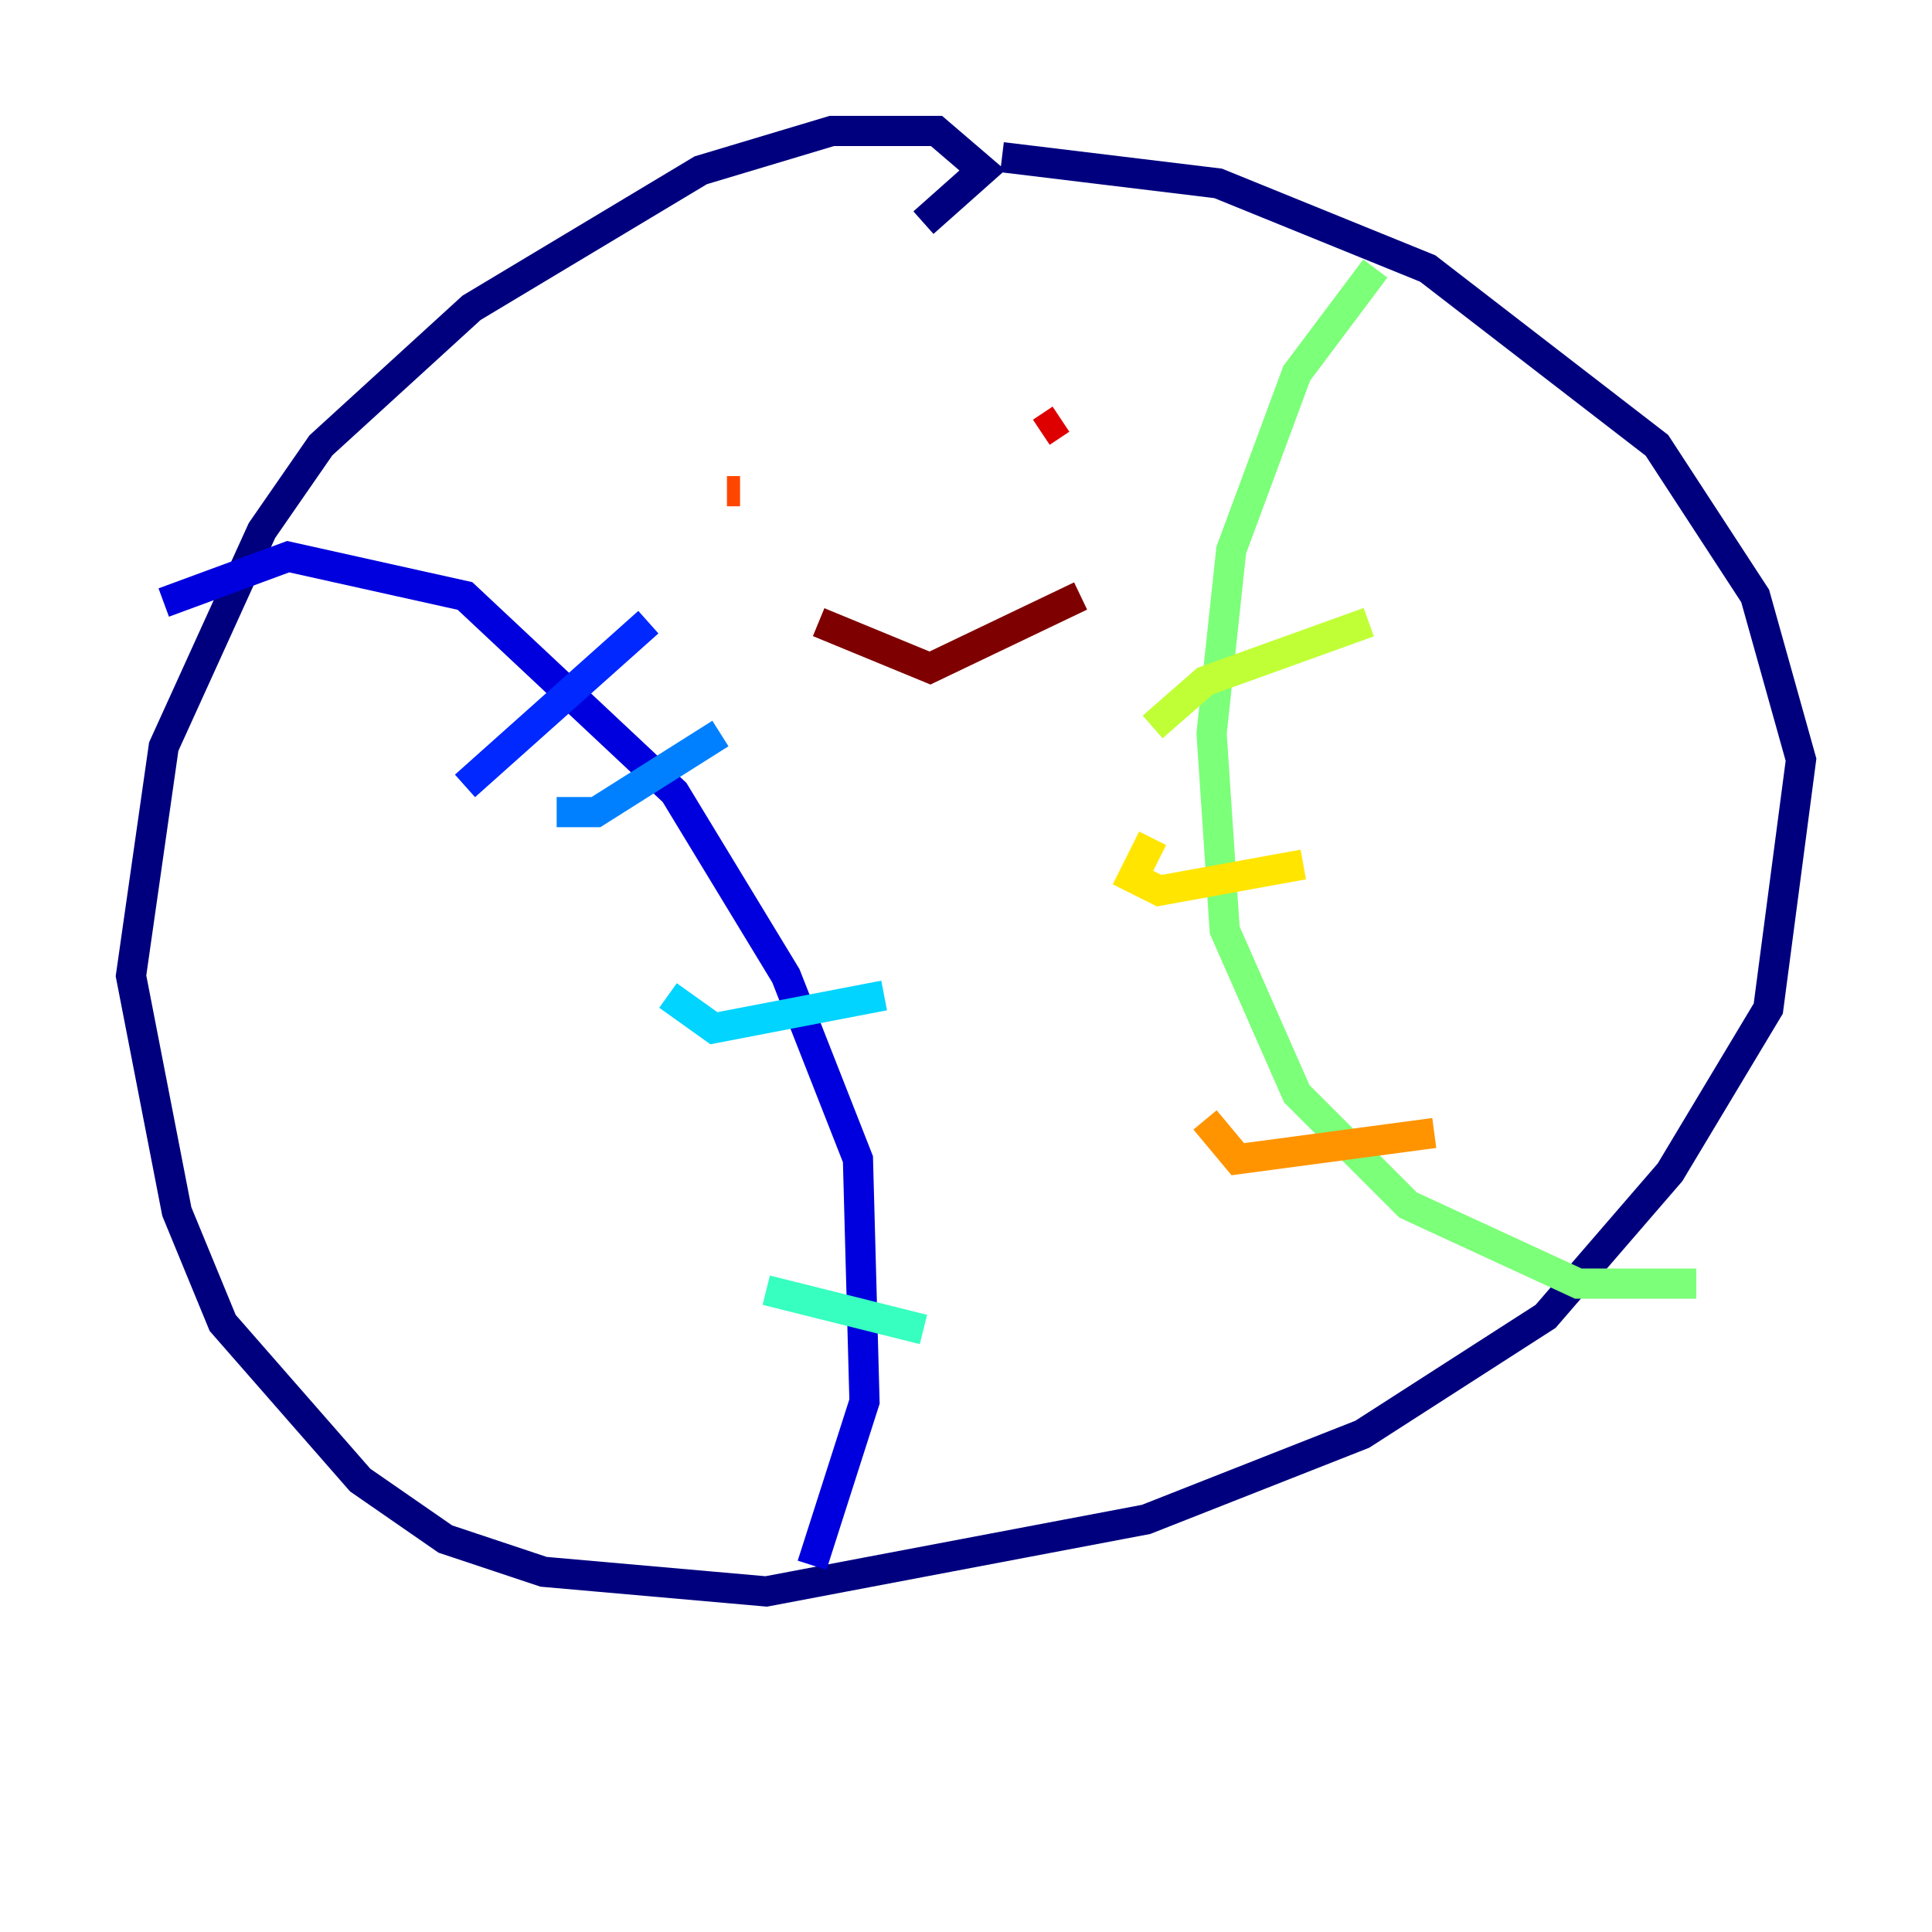 <?xml version="1.0" encoding="utf-8" ?>
<svg baseProfile="tiny" height="128" version="1.2" viewBox="0,0,128,128" width="128" xmlns="http://www.w3.org/2000/svg" xmlns:ev="http://www.w3.org/2001/xml-events" xmlns:xlink="http://www.w3.org/1999/xlink"><defs /><polyline fill="none" points="61.18,14.752 65.085,11.281 62.047,8.678 55.105,8.678 46.427,11.281 31.241,20.393 21.261,29.505 17.356,35.146 10.848,49.464 8.678,64.651 11.715,80.271 14.752,87.647 23.864,98.061 29.505,101.966 36.014,104.136 50.766,105.437 75.932,100.664 90.251,95.024 102.4,87.214 110.644,77.668 117.153,66.82 119.322,50.332 116.285,39.485 109.776,29.505 94.59,17.79 80.705,12.149 66.386,10.414" stroke="#00007f" stroke-width="2" /><polyline fill="none" points="10.848,39.919 19.091,36.881 30.807,39.485 44.691,52.502 52.068,64.651 56.841,76.8 57.275,92.854 53.803,103.702" stroke="#0000de" stroke-width="2" /><polyline fill="none" points="30.807,52.068 42.956,41.22" stroke="#0028ff" stroke-width="2" /><polyline fill="none" points="36.881,53.803 39.485,53.803 47.729,48.597" stroke="#0080ff" stroke-width="2" /><polyline fill="none" points="44.258,65.953 47.295,68.122 58.576,65.953" stroke="#00d4ff" stroke-width="2" /><polyline fill="none" points="50.766,85.478 61.18,88.081" stroke="#36ffc0" stroke-width="2" /><polyline fill="none" points="91.119,17.79 85.912,24.732 81.573,36.447 80.271,48.597 81.139,61.614 85.912,72.461 93.288,79.837 104.57,85.044 112.38,85.044" stroke="#7cff79" stroke-width="2" /><polyline fill="none" points="76.366,48.163 79.837,45.125 90.685,41.22" stroke="#c0ff36" stroke-width="2" /><polyline fill="none" points="76.366,55.539 75.064,58.142 76.8,59.01 86.346,57.275" stroke="#ffe500" stroke-width="2" /><polyline fill="none" points="79.837,74.197 82.007,76.8 95.024,75.064" stroke="#ff9400" stroke-width="2" /><polyline fill="none" points="48.163,32.542 49.031,32.542" stroke="#ff4600" stroke-width="2" /><polyline fill="none" points="68.99,28.637 70.291,27.77" stroke="#de0000" stroke-width="2" /><polyline fill="none" points="54.237,41.22 61.614,44.258 71.593,39.485" stroke="#7f0000" stroke-width="2" /></svg>